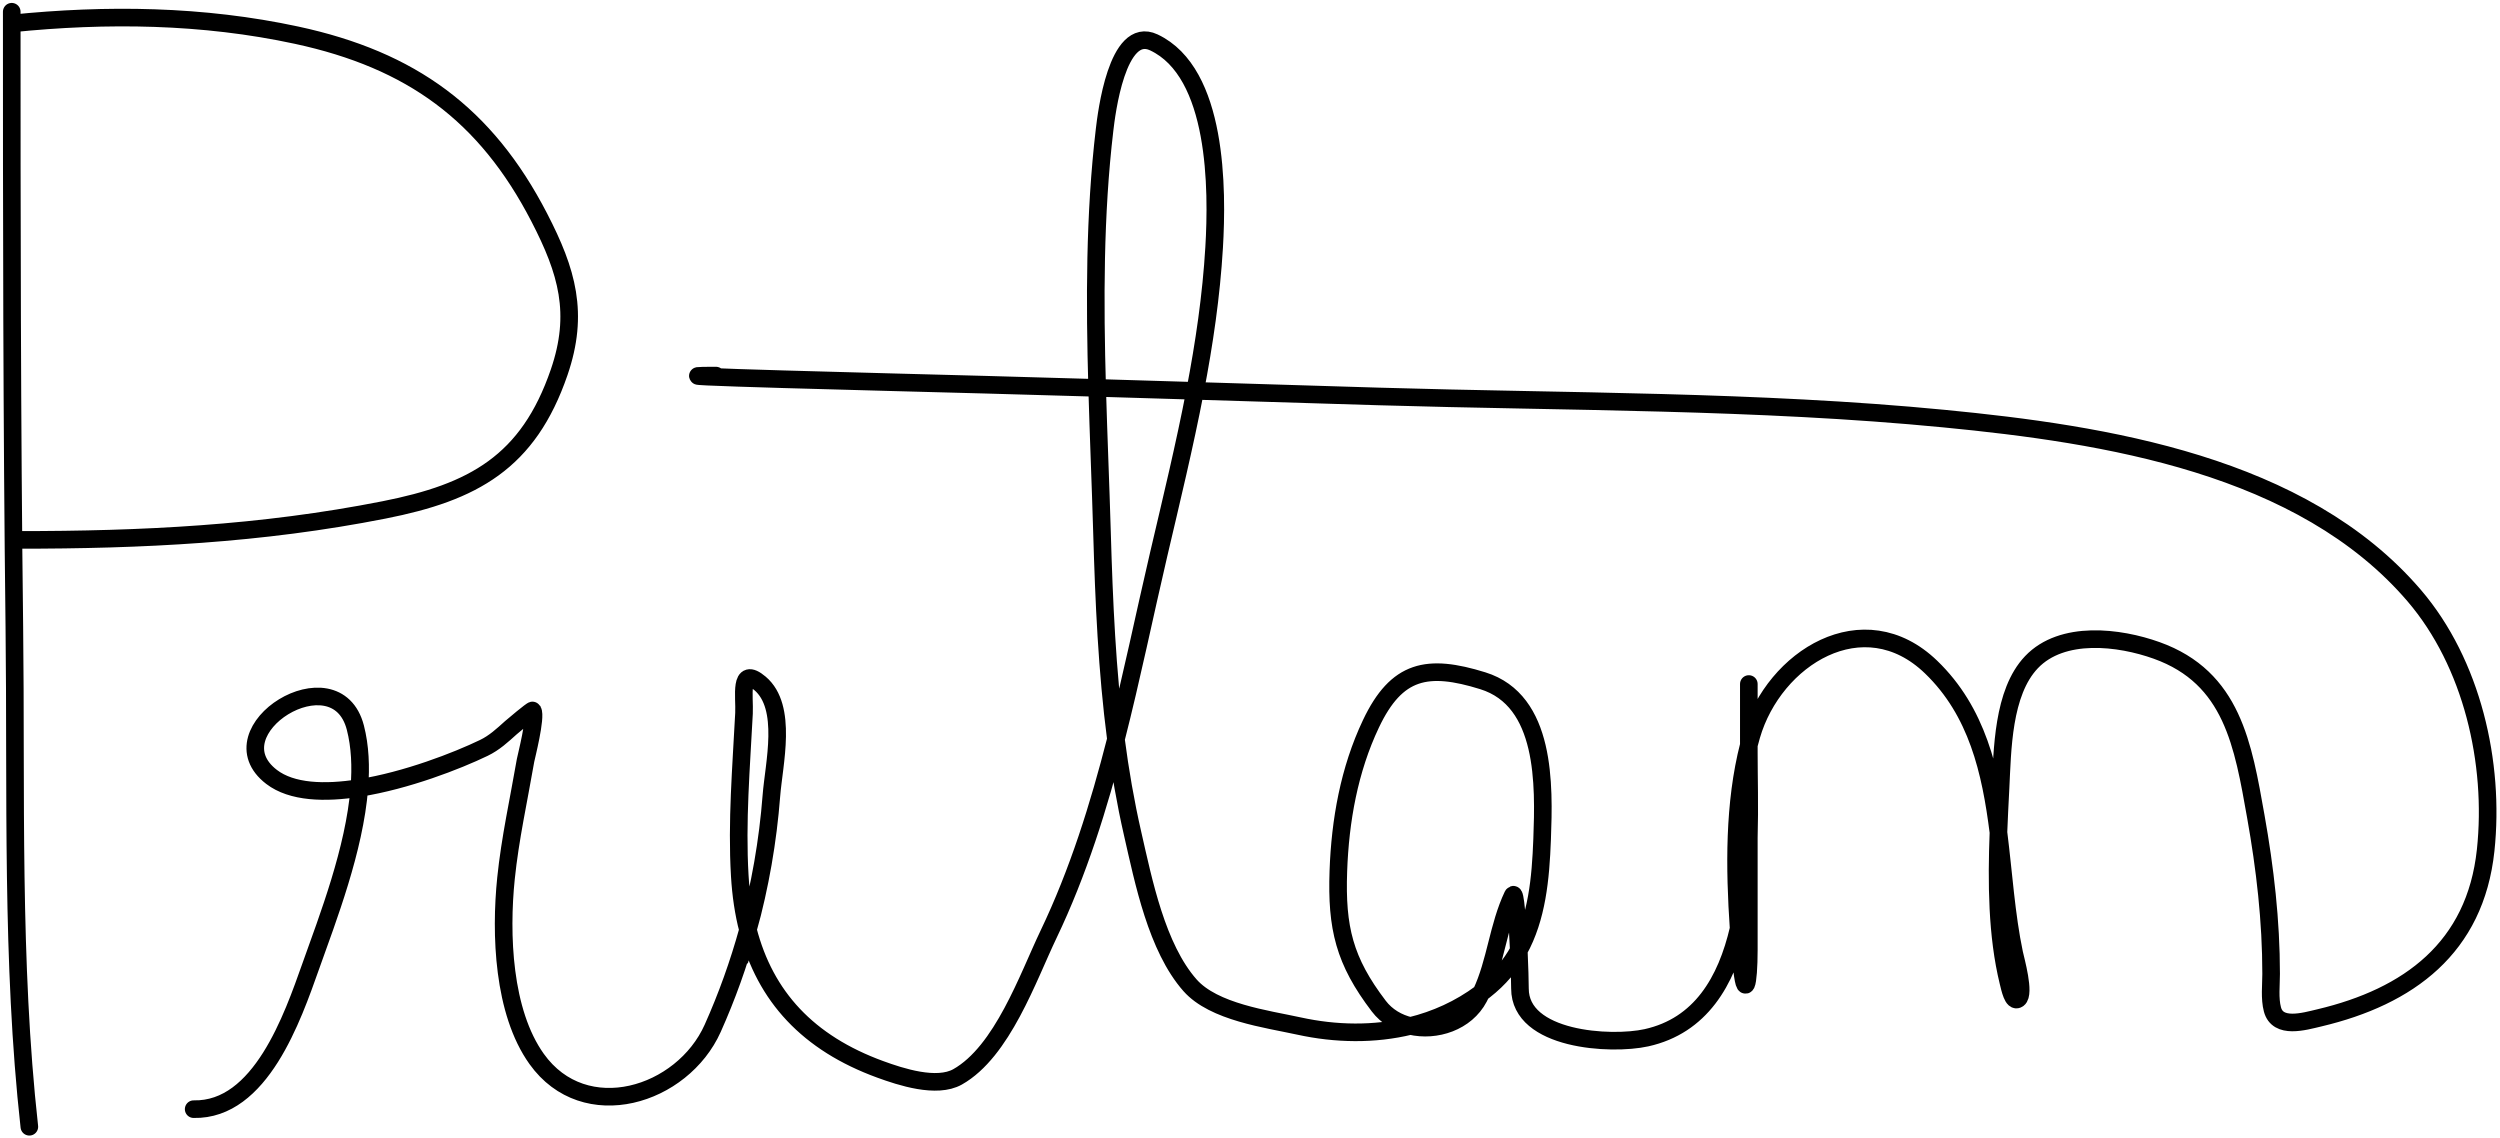 <svg width="426" height="194" viewBox="0 0 426 194" fill="none" xmlns="http://www.w3.org/2000/svg">
<g id="sign_1">
<path id="Vector" d="M2 2C2 36.926 2.023 71.853 2.444 106.778C2.784 134.889 1.883 163.95 5 192M2 4C18.187 2.346 34.562 2.549 50.556 6C70.087 10.215 82.784 19.436 91.889 37.056C96.651 46.27 98.724 53.406 95.278 63.444C90.014 78.778 80.647 83.889 65.444 86.889C44.417 91.038 24.214 92 3 92M33 189C44.42 189.248 49.871 173.304 52.944 164.667C55.886 156.4 60.399 144.751 61.232 134.273M61.232 134.273C61.52 130.646 61.368 127.158 60.556 124C57.262 111.191 36.007 124.514 46.278 132.389C49.704 135.016 55.309 135.212 61.232 134.273ZM61.232 134.273C69.258 133.002 77.869 129.65 82.444 127.444C84.245 126.576 85.601 125.309 87.056 124C87.289 123.79 90.697 120.914 90.778 121.056C91.416 122.173 89.638 129.08 89.556 129.556C88.401 136.236 86.916 142.915 86.222 149.667C85.245 159.173 85.703 172.406 91.444 180.444C99.642 191.922 116.284 186.747 121.444 175.222C123.868 169.808 125.874 164.2 127.453 158.474M127.453 158.474C129.516 150.995 130.852 143.316 131.444 135.611C131.864 130.16 134.295 120.502 129.5 116.444C125.889 113.389 126.923 118.732 126.778 121.556C126.308 130.712 125.516 140.046 126.056 149.222C126.25 152.526 126.712 155.609 127.453 158.474ZM127.453 158.474C130.389 169.826 137.695 177.733 150 182.222C153.457 183.484 159.599 185.507 163.167 183.5C170.794 179.21 175.167 166.537 178.667 159.222C183.732 148.636 187.238 137.392 190.155 125.971M190.155 125.971C192.832 115.487 195.012 104.855 197.444 94.444C199.596 85.237 201.857 75.956 203.652 66.601M190.155 125.971C188.628 114.292 188.124 102.53 187.778 90.667C187.541 82.533 187.187 74.324 186.955 66.097M190.155 125.971C190.858 131.349 191.778 136.711 193 142.056C194.861 150.195 197.108 161.464 202.778 167.889C206.821 172.471 215.854 173.632 221.333 174.833C227.619 176.211 234.171 176.326 240.324 174.823M203.652 66.601C205.203 58.512 206.406 50.367 206.889 42.167C207.465 32.371 207.546 12.368 196.611 7.222C190.33 4.266 188.524 19.559 188.225 22.087L188.222 22.111C186.509 36.611 186.539 51.383 186.955 66.097M203.652 66.601C214.083 66.92 224.514 67.245 234.944 67.555C266.966 68.51 299.375 68.237 331.278 71.333C358.683 73.993 392.299 79.196 411.389 101.5C421.244 113.015 425.14 130.004 423.556 144.889C421.785 161.517 410.443 169.838 395.222 173.444C392.614 174.062 388.122 175.401 387.222 172C386.724 170.119 387 167.864 387 165.944C387 156.92 385.973 148.005 384.389 139.111C382.232 126.999 380.427 115.47 367.5 110.833C361.127 108.547 351.403 107.339 346.167 112.833C341.227 118.016 341.221 127.882 340.889 134.333L340.871 134.674C340.752 136.994 340.628 139.393 340.536 141.835M203.652 66.601C198.086 66.43 192.52 66.261 186.955 66.097M186.955 66.097C180.618 65.909 174.281 65.728 167.944 65.555C152.626 65.14 106.676 64 122 64M240.324 174.823C244.62 173.774 248.722 171.937 252.404 169.19M240.324 174.823C238.224 174.333 236.295 173.217 234.944 171.444C229.065 163.728 227.717 158.094 228.056 148.444C228.358 139.829 229.893 131.171 233.611 123.333C237.993 114.095 243.241 113.069 252.667 116C263.485 119.364 263.12 133.762 262.778 143C262.527 149.775 261.893 156.387 258.803 161.96M240.324 174.823C244.7 175.844 249.818 174.146 252 170C252.141 169.733 252.275 169.462 252.404 169.19M252.404 169.19C252.585 169.055 252.765 168.917 252.944 168.778C255.522 166.77 257.411 164.47 258.803 161.96M252.404 169.19C254.874 163.964 255.272 157.817 257.778 152.556C258.205 151.658 258.584 157.093 258.803 161.96M258.803 161.96C258.927 164.729 259 167.314 259 168.444C259 177.274 274.485 178.182 280.556 176.833C289.776 174.784 294.181 167.229 296.261 158.247M296.261 158.247C297.41 153.288 297.85 147.896 298 142.755M296.261 158.247C296.352 159.584 296.451 160.91 296.556 162.222C297.303 171.619 298 167.552 298 161.889V142.755M296.261 158.247C295.565 147.922 295.43 136.949 298 126.957M298 142.755C298.156 137.421 298 132.358 298 128.333M298 142.755V128.333M298 128.333V126.957M298 126.957C298.14 126.413 298.288 125.871 298.444 125.333C302.283 112.125 317.531 102.559 329.056 113.667C336.921 121.248 339.223 131.416 340.536 141.835M298 126.957V116.556M340.536 141.835C341.416 148.827 341.851 155.932 343.222 162.444C343.466 163.601 345.086 169.325 343.889 170.222C343 170.889 342.487 168.413 342.222 167.333C340.273 159.382 340.213 150.351 340.536 141.835Z" stroke="black" stroke-width="3" stroke-linecap="round"/>
</g>
</svg>
